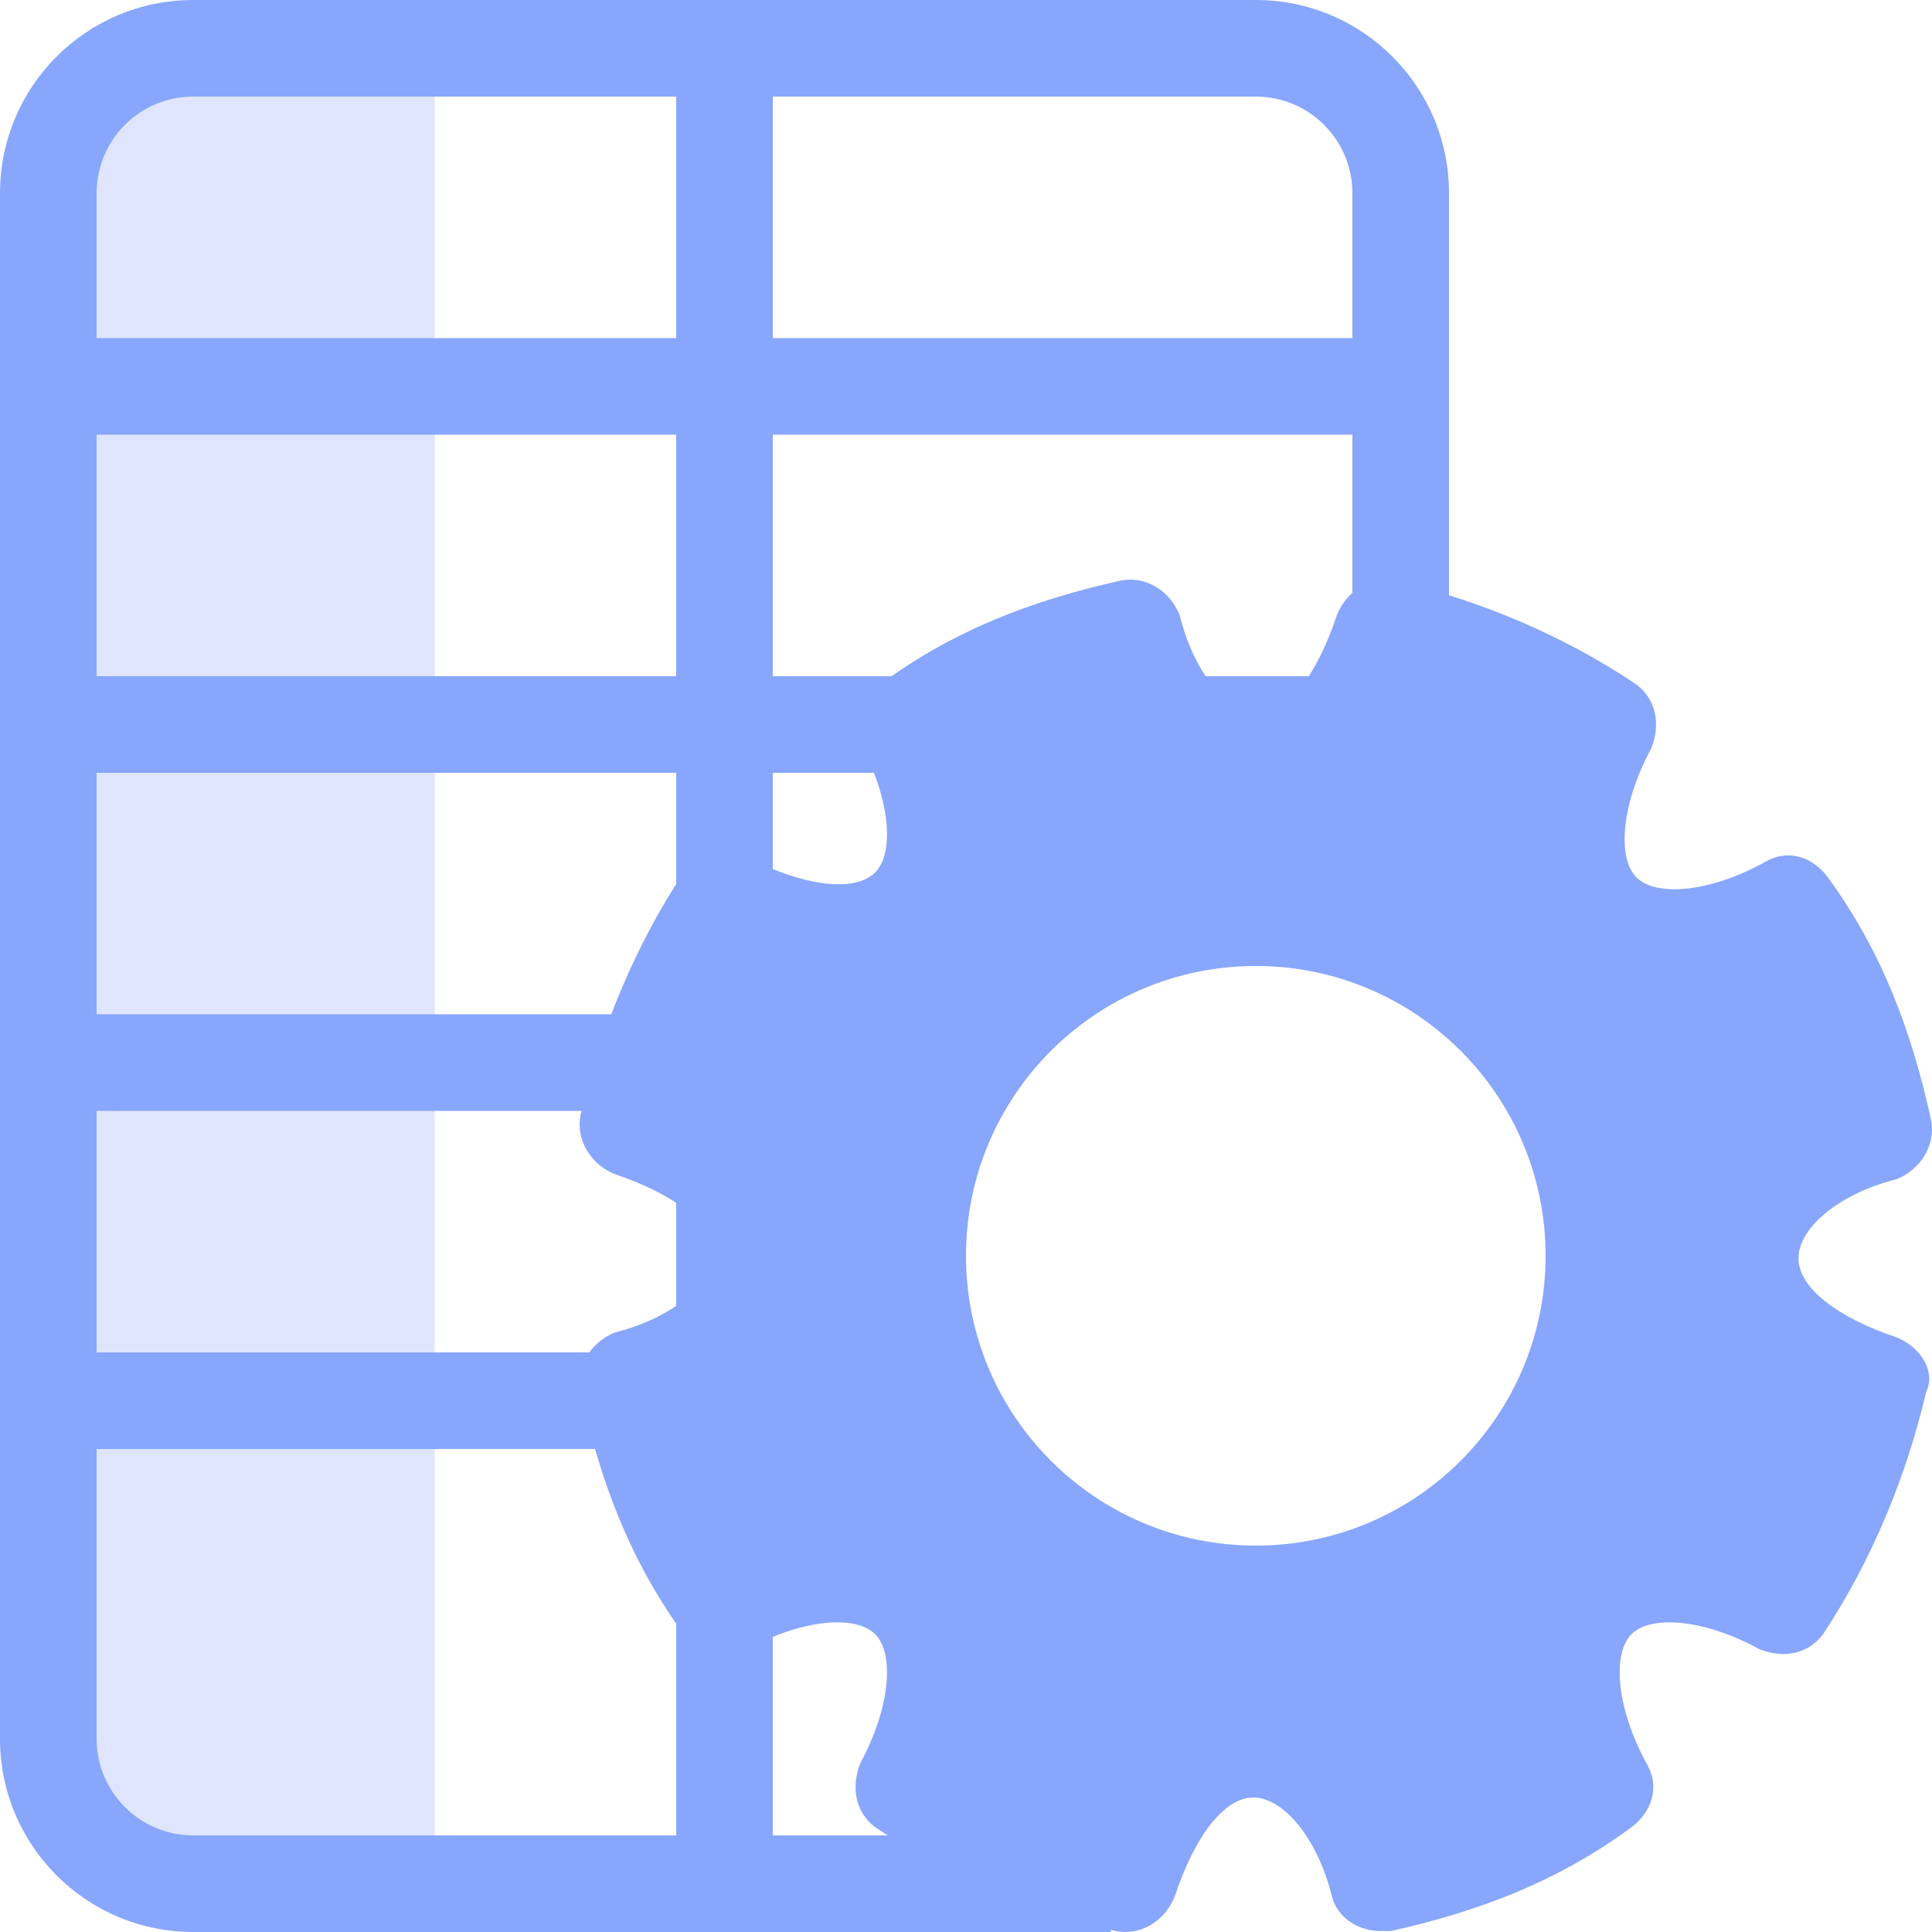<svg width="40" height="40" viewBox="0 0 40 40" fill="none" xmlns="http://www.w3.org/2000/svg">
<path d="M1 3C1 1.895 2.715 1 3 1H9V39H4C3.43 39 1 37.209 1 35V3Z" fill="#5C7FF3" fill-opacity="0.2"/>
<path fill-rule="evenodd" clip-rule="evenodd" d="M4 2H26C27.105 2 28 2.895 28 4V15H30V4C30 1.791 28.209 0 26 0H4C1.791 0 0 1.791 0 4V36C0 38.209 1.791 40 4 40H23V38H4C2.895 38 2 37.105 2 36V4C2 2.895 2.895 2 4 2Z" fill="#88A6FC"/>
<rect x="14" y="1" width="2" height="38" fill="#88A6FC"/>
<rect x="1" y="9" width="2" height="28" transform="rotate(-90 1 9)" fill="#88A6FC"/>
<rect x="1" y="16" width="2" height="28" transform="rotate(-90 1 16)" fill="#88A6FC"/>
<rect x="1" y="23" width="2" height="15" transform="rotate(-90 1 23)" fill="#88A6FC"/>
<rect x="1" y="30" width="2" height="15" transform="rotate(-90 1 30)" fill="#88A6FC"/>
<path fill-rule="evenodd" clip-rule="evenodd" d="M37.235 26.051C37.235 26.666 38.049 27.28 39.269 27.69C39.777 27.895 40.082 28.407 39.879 28.817C39.472 30.558 38.76 32.299 37.744 33.835C37.439 34.245 36.93 34.347 36.422 34.142C35.303 33.528 34.185 33.425 33.778 33.835C33.371 34.245 33.473 35.371 34.083 36.498C34.388 37.01 34.185 37.522 33.778 37.83C32.253 38.956 30.626 39.571 28.796 39.98H28.593C28.084 39.98 27.678 39.673 27.576 39.263C27.271 38.034 26.559 37.215 25.949 37.215C25.339 37.215 24.729 38.034 24.322 39.263C24.119 39.776 23.611 40.083 23.102 39.98C21.374 39.571 19.645 38.854 18.12 37.83C17.713 37.522 17.612 37.01 17.815 36.498C18.425 35.371 18.527 34.245 18.12 33.835C17.713 33.425 16.595 33.528 15.476 34.142C14.968 34.45 14.46 34.245 14.155 33.835C13.036 32.299 12.426 30.66 12.02 28.817C11.918 28.305 12.223 27.792 12.731 27.587C13.951 27.28 14.765 26.563 14.765 25.949C14.765 25.334 13.951 24.72 12.731 24.31C12.223 24.105 11.918 23.593 12.02 23.081C12.426 21.34 13.138 19.599 14.155 18.062C14.46 17.653 14.968 17.55 15.476 17.755C16.697 18.37 17.713 18.472 18.12 18.062C18.527 17.653 18.425 16.526 17.815 15.399C17.612 14.99 17.713 14.375 18.222 14.171C19.747 13.044 21.374 12.429 23.204 12.02C23.712 11.917 24.221 12.225 24.424 12.737C24.729 13.966 25.441 14.785 26.051 14.785C26.661 14.785 27.271 13.966 27.678 12.737C27.881 12.225 28.389 11.917 28.898 12.02C30.626 12.429 32.355 13.146 33.88 14.171C34.287 14.478 34.388 14.99 34.185 15.502C33.575 16.628 33.473 17.755 33.88 18.165C34.287 18.575 35.405 18.472 36.523 17.858C37.032 17.55 37.54 17.755 37.845 18.165C38.964 19.701 39.574 21.34 39.98 23.183C40.082 23.695 39.777 24.208 39.269 24.413C38.049 24.72 37.235 25.437 37.235 26.051ZM26 32C29.314 32 32 29.314 32 26C32 22.686 29.314 20 26 20C22.686 20 20 22.686 20 26C20 29.314 22.686 32 26 32Z" fill="#88A6FC"/>
</svg>
